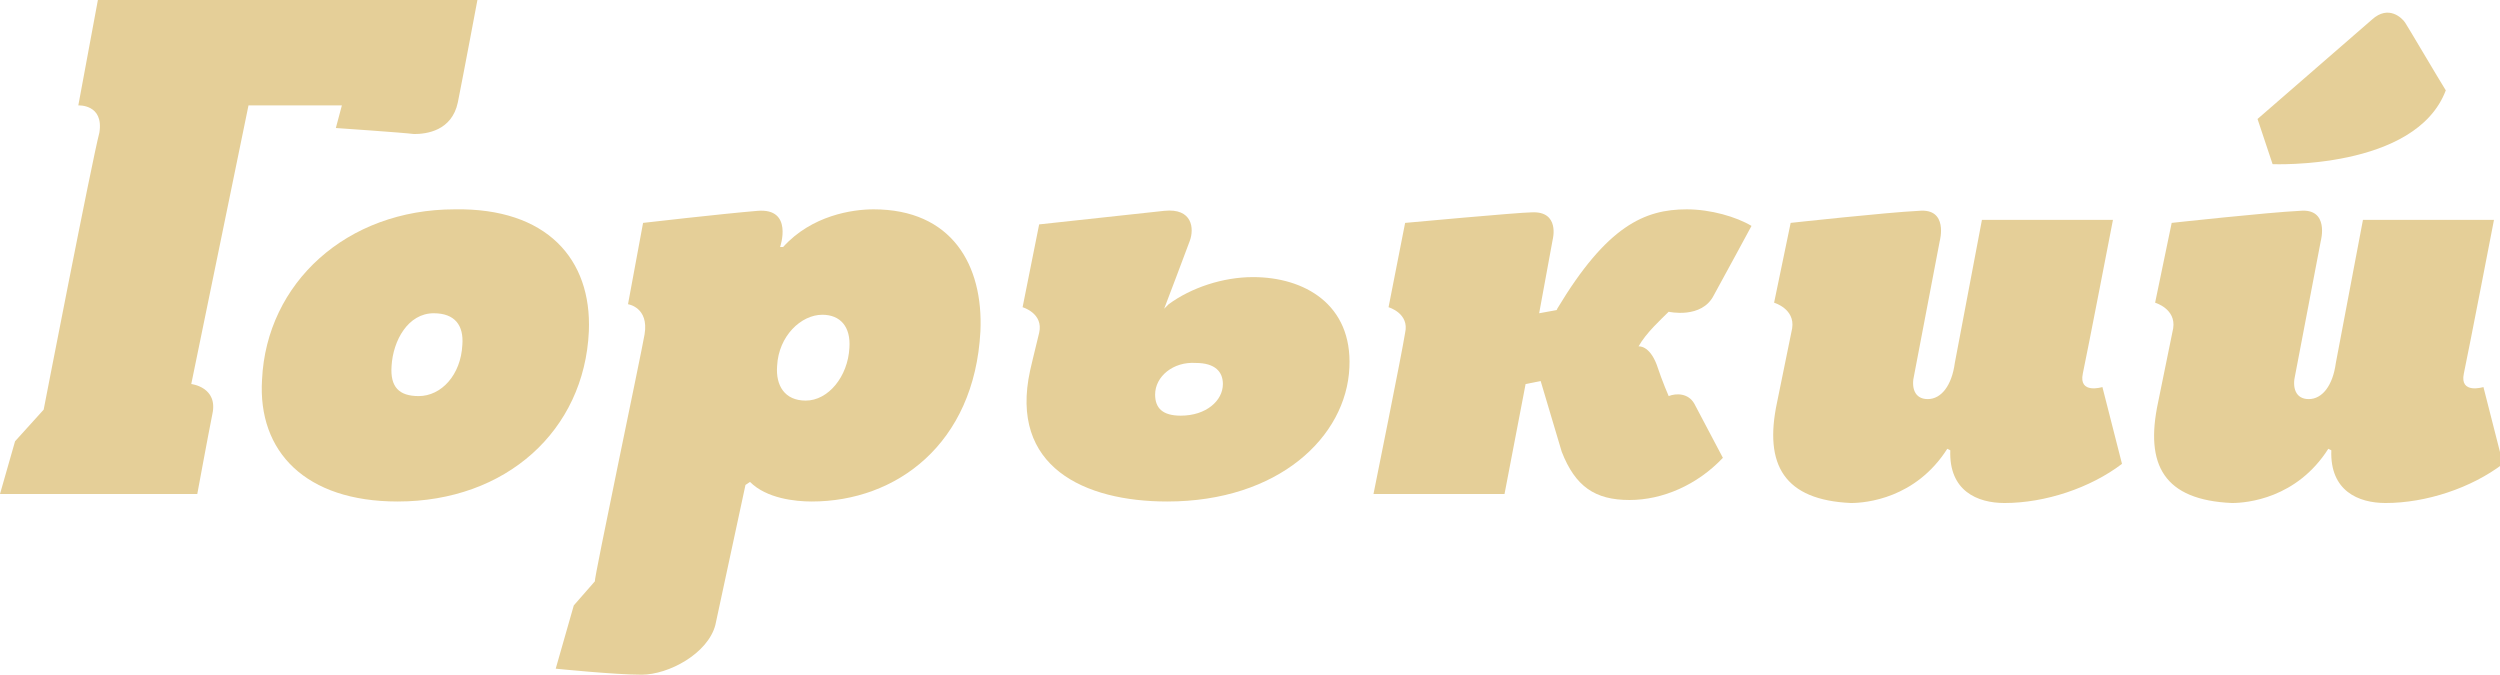 <?xml version="1.0" encoding="utf-8"?>
<!-- Generator: Adobe Illustrator 19.2.1, SVG Export Plug-In . SVG Version: 6.00 Build 0)  -->
<svg version="1.1" id="Layer_1" xmlns="http://www.w3.org/2000/svg" xmlns:xlink="http://www.w3.org/1999/xlink" x="0px" y="0px"
	 viewBox="0 0 166 44.8" style="enable-background:new 0 0 166 44.8;" xml:space="preserve">
<style type="text/css">
	.st0{fill:#E5CF98;}
</style>
<g>
	<g>
		<path class="st0" d="M6.5,0h25.2c0,0-0.9,4.8-1.3,6.8c-0.4,1.9-2.1,2.1-2.9,2.1c-0.8-0.1-5.2-0.4-5.2-0.4L22.7,7l-6.2,0l-3.8,18.5
			c0,0,1.8,0.2,1.4,2c-0.3,1.5-1,5.3-1,5.3H0l1-3.5l1.9-2.1c0,0,3.2-16.5,3.7-18.4C6.9,6.9,5.2,7,5.2,7L6.5,0z"/>
		<path class="st0" d="M39.1,22c-0.3,6.6-5.5,11.3-12.7,11.3c-6.1,0-9.3-3.3-9-8.1c0.3-6.4,5.6-11.3,12.8-11.3
			C36.3,13.8,39.3,17.2,39.1,22z M26,24.3c-0.1,1.4,0.5,2,1.8,2c1.5,0,2.8-1.4,2.9-3.4c0.1-1.3-0.5-2.1-1.9-2.1
			C27.1,20.8,26.1,22.6,26,24.3z"/>
		<path class="st0" d="M42.8,22.2c0.3-1.8-1.1-2-1.1-2l1-5.4c0,0,5.2-0.6,7.6-0.8c2.4-0.2,1.5,2.4,1.5,2.4h0.2
			c1.9-2.1,4.6-2.5,6-2.5c5.2,0,7.3,3.7,7.1,8.1c-0.4,7.5-5.6,11.3-11.2,11.3c-1.1,0-3-0.2-4.1-1.3l-0.3,0.2c0,0-1.7,7.9-2,9.3
			c-0.5,1.9-3.1,3.3-4.9,3.3c-1.8,0-5.7-0.4-5.7-0.4l1.2-4.2l1.4-1.6C39.4,38.6,42.6,23.4,42.8,22.2z M56.4,23.1
			c0.1-1.4-0.6-2.2-1.8-2.2c-1.4,0-2.9,1.4-3,3.4c-0.1,1.3,0.5,2.3,1.9,2.3C55,26.6,56.3,25,56.4,23.1z"/>
		<path class="st0" d="M77.3,20.5l0.3-0.3c1.5-1.1,3.6-1.8,5.6-1.8c3.4,0,6.6,1.8,6.4,6c-0.2,4.6-4.7,8.9-12.1,8.9
			c-5.5,0-10.5-2.3-9.1-8.7c0,0,0.3-1.3,0.6-2.5c0.3-1.3-1.1-1.7-1.1-1.7l1.1-5.5c0,0,6.5-0.7,8.3-0.9c1.9-0.2,2,1.2,1.7,2
			C78.9,16.3,77.3,20.5,77.3,20.5z M76.7,26.2c0,0.9,0.5,1.4,1.7,1.4c1.7,0,2.8-1,2.8-2.1c0-0.8-0.5-1.4-1.8-1.4
			C77.9,24,76.7,25,76.7,26.2z"/>
		<path class="st0" d="M118,26.7c0,0,0.8-3.9,1-4.9c0.2-1.3-1.2-1.7-1.2-1.7l1.1-5.3c0,0,6.4-0.7,8.5-0.8c2-0.2,1.4,2,1.4,2
			l-1.7,8.9c-0.2,0.8,0,1.6,0.9,1.6c0.9,0,1.6-0.9,1.8-2.4l1.8-9.5h8.7c0,0-1.7,8.8-2,10.2c-0.3,1.4,1.3,0.9,1.3,0.9l1.3,5.1
			c-2.1,1.6-5.1,2.6-7.8,2.6c-1.8,0-3.7-0.8-3.6-3.5l-0.2-0.1c-2.1,3.3-5.4,3.6-6.4,3.6C118.5,33.2,117.1,30.9,118,26.7z"/>
		<path class="st0" d="M143.3,26.7c0,0,0.8-3.9,1-4.9c0.2-1.3-1.2-1.7-1.2-1.7l1.1-5.3c0,0,6.4-0.7,8.5-0.8c2-0.2,1.4,2,1.4,2
			l-1.7,8.9c-0.2,0.8,0,1.6,0.9,1.6c0.9,0,1.6-0.9,1.8-2.4l1.8-9.5h8.7c0,0-1.7,8.8-2,10.2c-0.3,1.4,1.3,0.9,1.3,0.9l1.3,5.1
			c-2.1,1.6-5.1,2.6-7.8,2.6c-1.8,0-3.7-0.8-3.6-3.5l-0.2-0.1c-2.1,3.3-5.4,3.6-6.4,3.6C143.7,33.2,142.4,30.9,143.3,26.7z"/>
		<path class="st0" d="M150.9,10.9l-1-3c0,0,6.9-6,7.6-6.6c1.1-1,2-0.1,2.2,0.2c0.2,0.3,2.2,3.7,2.7,4.5
			C160.4,11.3,150.9,10.9,150.9,10.9z"/>
		<path class="st0" d="M110.8,26.3c0,0-0.4-0.9-0.8-2.1c-0.5-1.3-1.2-1.2-1.2-1.2c0.5-0.9,1.5-1.8,2-2.3c0,0,2.2,0.5,3-1.1
			c0.5-0.9,2.5-4.6,2.5-4.6c-1-0.6-2.7-1.1-4.3-1.1c-2.8,0-5.3,1.1-8.6,6.6c0,0,0,0.1-0.1,0.1l-1.1,0.2l0.9-4.9c0,0,0.5-1.9-1.4-1.8
			c-0.8,0-8.4,0.7-8.4,0.7l-1.1,5.6c0,0,1.4,0.4,1.1,1.7c-0.2,1.3-2.1,10.7-2.1,10.7h8.7l1.4-7.3l1-0.2l1.4,4.7
			c0.9,2.3,2.2,3.2,4.5,3.2c2.2,0,4.5-1,6.2-2.8l-1.9-3.6C112.1,26.1,111.3,26.1,110.8,26.3z"/>
	</g>
</g>
</svg>

